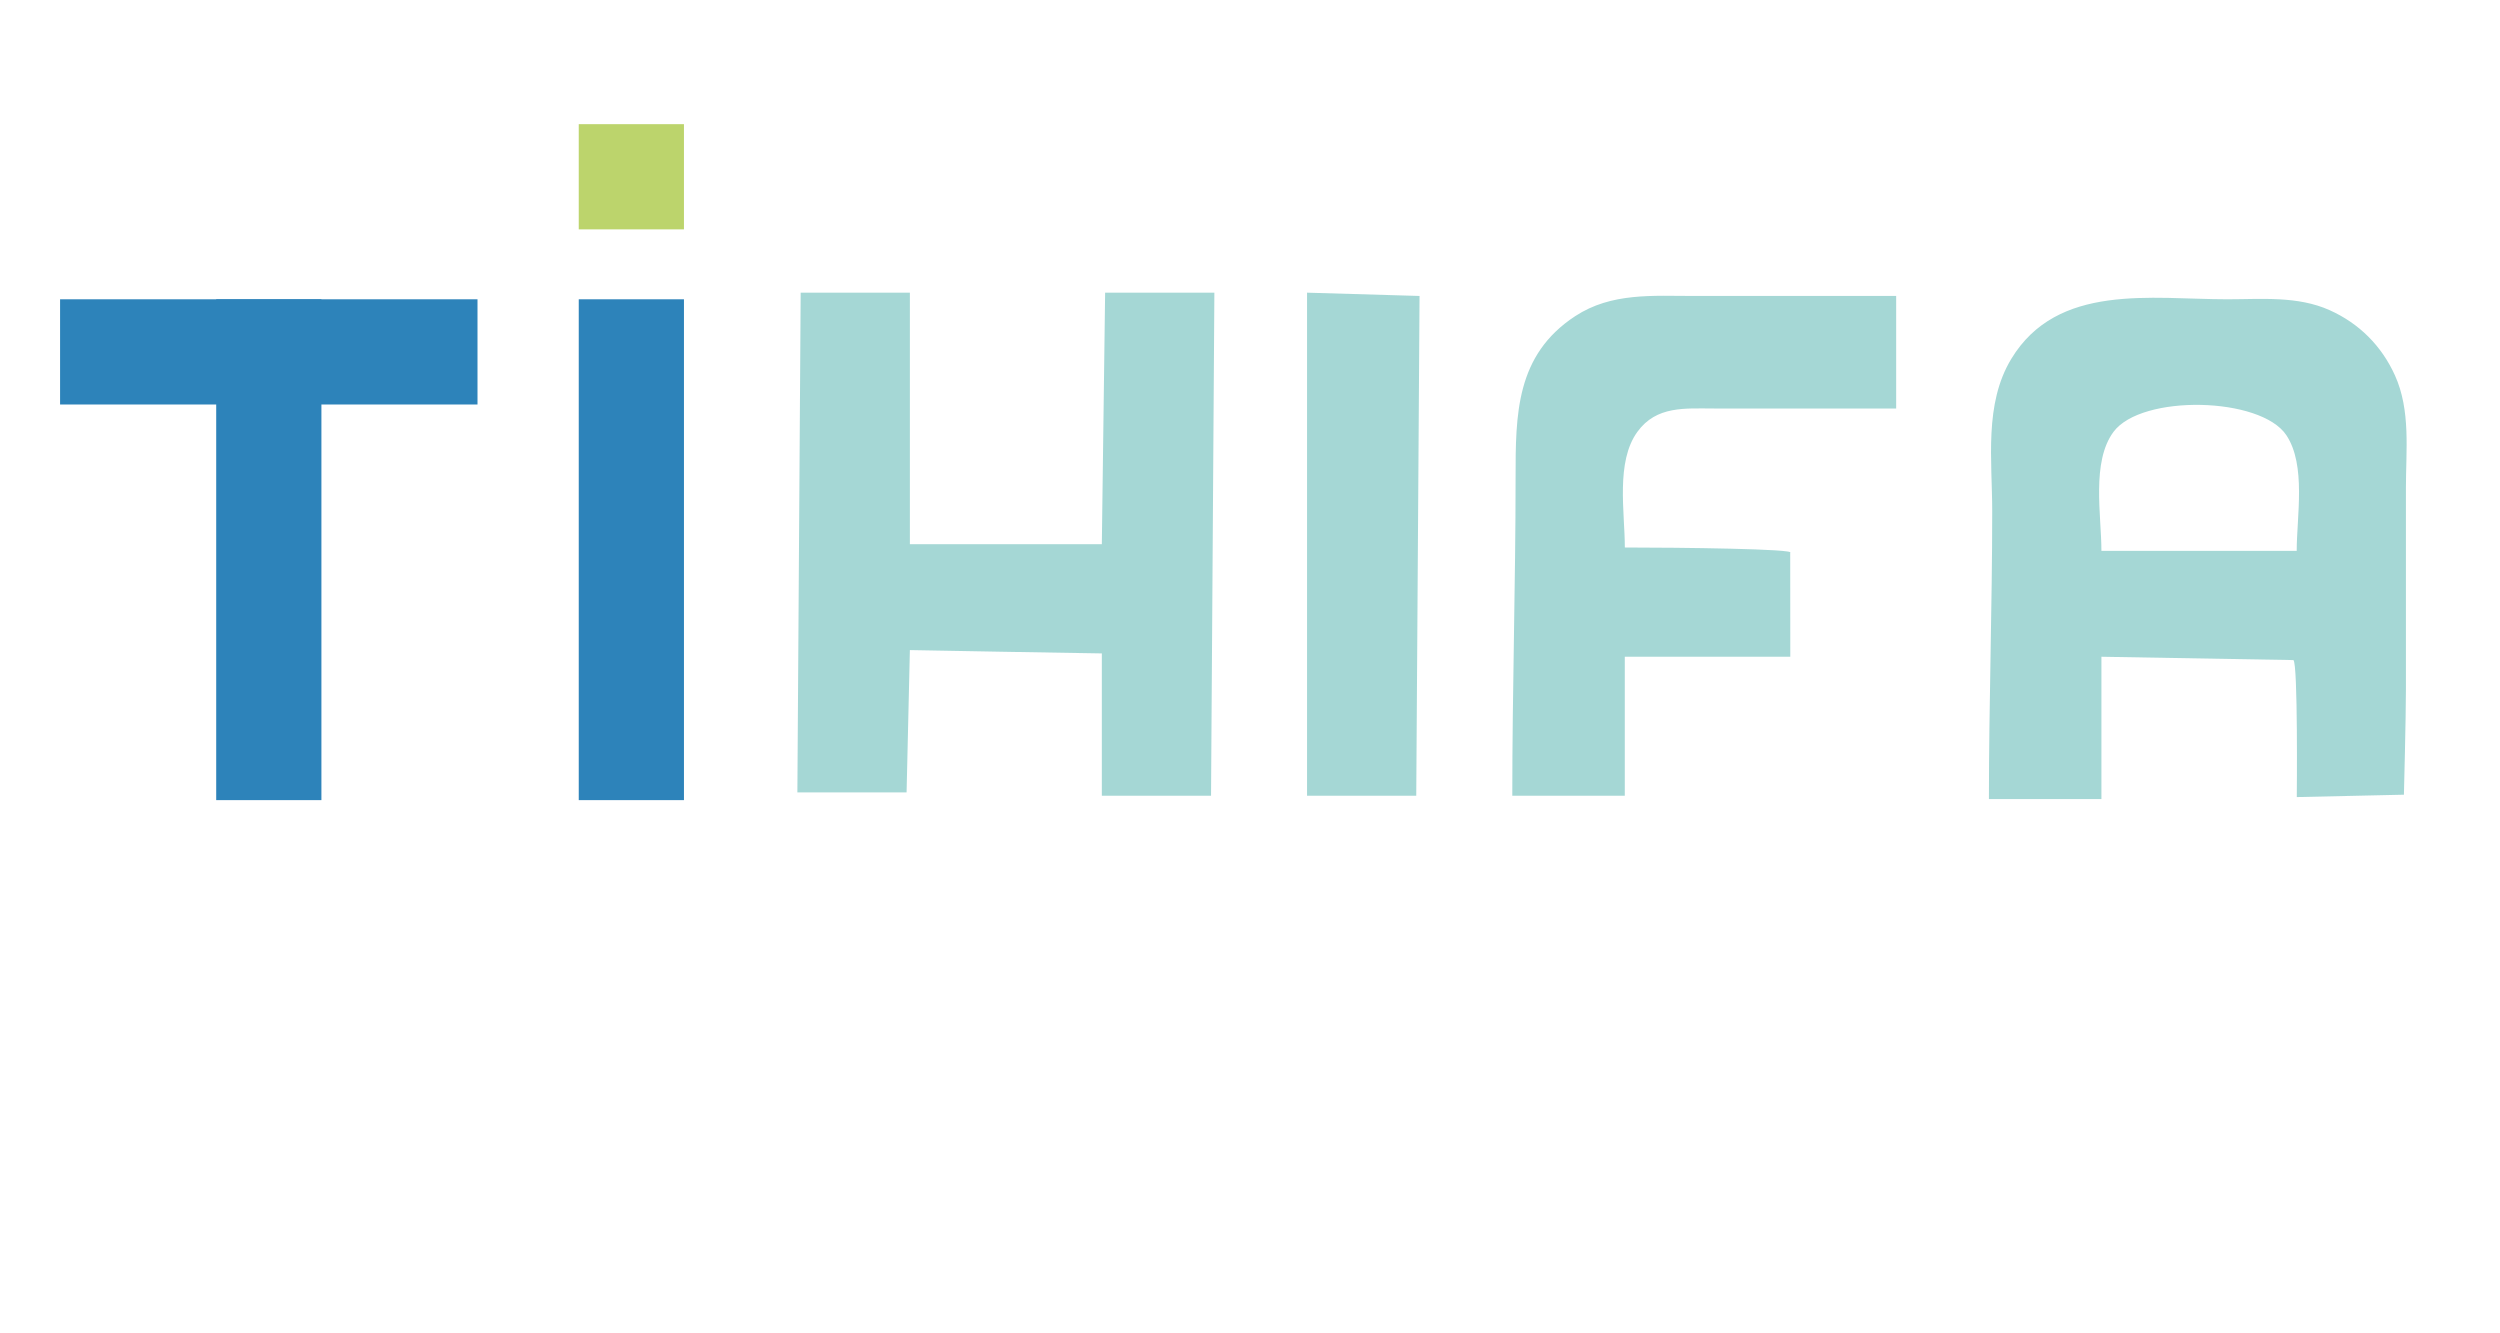 <?xml version="1.0" encoding="UTF-8" standalone="no"?>
<!-- Created with Inkscape (http://www.inkscape.org/) -->

<svg
   width="60mm"
   height="32mm"
   viewBox="0 0 60 32"
   version="1.1"
   id="svg5"
   xml:space="preserve"
   inkscape:version="1.2.1 (9c6d41e410, 2022-07-14)"
   sodipodi:docname="logo_TI_Hifa.svg"
   xmlns:inkscape="http://www.inkscape.org/namespaces/inkscape"
   xmlns:sodipodi="http://sodipodi.sourceforge.net/DTD/sodipodi-0.dtd"
   xmlns="http://www.w3.org/2000/svg"
   xmlns:svg="http://www.w3.org/2000/svg"><sodipodi:namedview
     id="namedview7"
     pagecolor="#ffffff"
     bordercolor="#000000"
     borderopacity="0.25"
     inkscape:showpageshadow="2"
     inkscape:pageopacity="0.0"
     inkscape:pagecheckerboard="0"
     inkscape:deskcolor="#d1d1d1"
     inkscape:document-units="mm"
     showgrid="false"
     inkscape:zoom="1.0289025"
     inkscape:cx="300.32"
     inkscape:cy="251.72453"
     inkscape:window-width="1366"
     inkscape:window-height="697"
     inkscape:window-x="-8"
     inkscape:window-y="-8"
     inkscape:window-maximized="1"
     inkscape:current-layer="layer1" /><defs
     id="defs2" /><g
     inkscape:label="Camada 1"
     inkscape:groupmode="layer"
     id="layer1"><rect
       style="fill:#2d83ba;fill-opacity:1;stroke-width:0.079"
       id="rect452-3-8"
       width="2.525"
       height="12.02"
       x="13.89"
       y="7.183" /><path
       style="fill:#a5d7d5;fill-opacity:1;stroke:none;stroke-width:0.079"
       d="m 19.216,7.024 -0.079,11.994 h 2.621 l 0.079,-3.416 c 0,0 4.374,0.08 4.607,0.08 v 3.416 h 2.621 L 29.145,7.024 H 26.523 L 26.444,13.061 H 21.837 V 7.024 h -2.621 m 12.153,0 V 19.098 h 2.621 L 34.069,7.103 31.369,7.024 M 36.294,19.097 h 2.701 v -3.336 h 3.972 c 0,-0.572 -0.002,-2.494 -0.002,-2.494 0.151,-0.093 -2.638,-0.127 -3.969,-0.127 0,-0.843 -0.223,-2.055 0.302,-2.777 C 39.754,9.734 40.447,9.804 41.139,9.804 h 4.369 V 7.103 h -4.845 c -0.993,0 -1.989,-0.086 -2.859,0.485 -1.426,0.935 -1.43,2.359 -1.43,3.884 0,2.545 -0.079,5.085 -0.079,7.626 m 11.438,0.08 h 2.701 v -3.416 l 4.607,0.08 c 0.113,0.064 0.082,3.288 0.082,3.288 l 2.571,-0.057 c 0,0 0.048,-1.854 0.048,-2.517 v -4.845 c 0,-0.9 0.117,-1.86 -0.263,-2.701 -0.32,-0.708 -0.856,-1.245 -1.564,-1.564 -0.773,-0.348 -1.637,-0.263 -2.462,-0.263 -1.817,0 -4.075,-0.398 -5.182,1.43 -0.657,1.085 -0.458,2.441 -0.458,3.654 0,2.307 -0.079,4.602 -0.079,6.911 m 7.387,-5.957 h -4.687 c 0,-0.848 -0.244,-2.136 0.29,-2.856 0.672,-0.907 3.532,-0.845 4.148,0.079 0.48,0.72 0.249,1.949 0.249,2.777"
       id="path302"
       sodipodi:nodetypes="cccccccccccccccccccccccccsccscscccccccssccssscccccc" /><rect
       style="fill:#bcd46c;fill-opacity:1;stroke-width:0.036"
       id="rect452-3"
       width="2.525"
       height="2.525"
       x="13.89"
       y="2.98" /><rect
       style="fill:#2d83ba;fill-opacity:1;stroke-width:0.079"
       id="rect452-2-0"
       width="2.525"
       height="12.02"
       x="5.189"
       y="7.183" /><rect
       style="fill:#2d83ba;fill-opacity:1;stroke-width:0.072"
       id="rect452-2-2-0"
       width="2.525"
       height="10.018"
       x="7.183"
       y="-11.46"
       transform="rotate(90)" /></g></svg>
